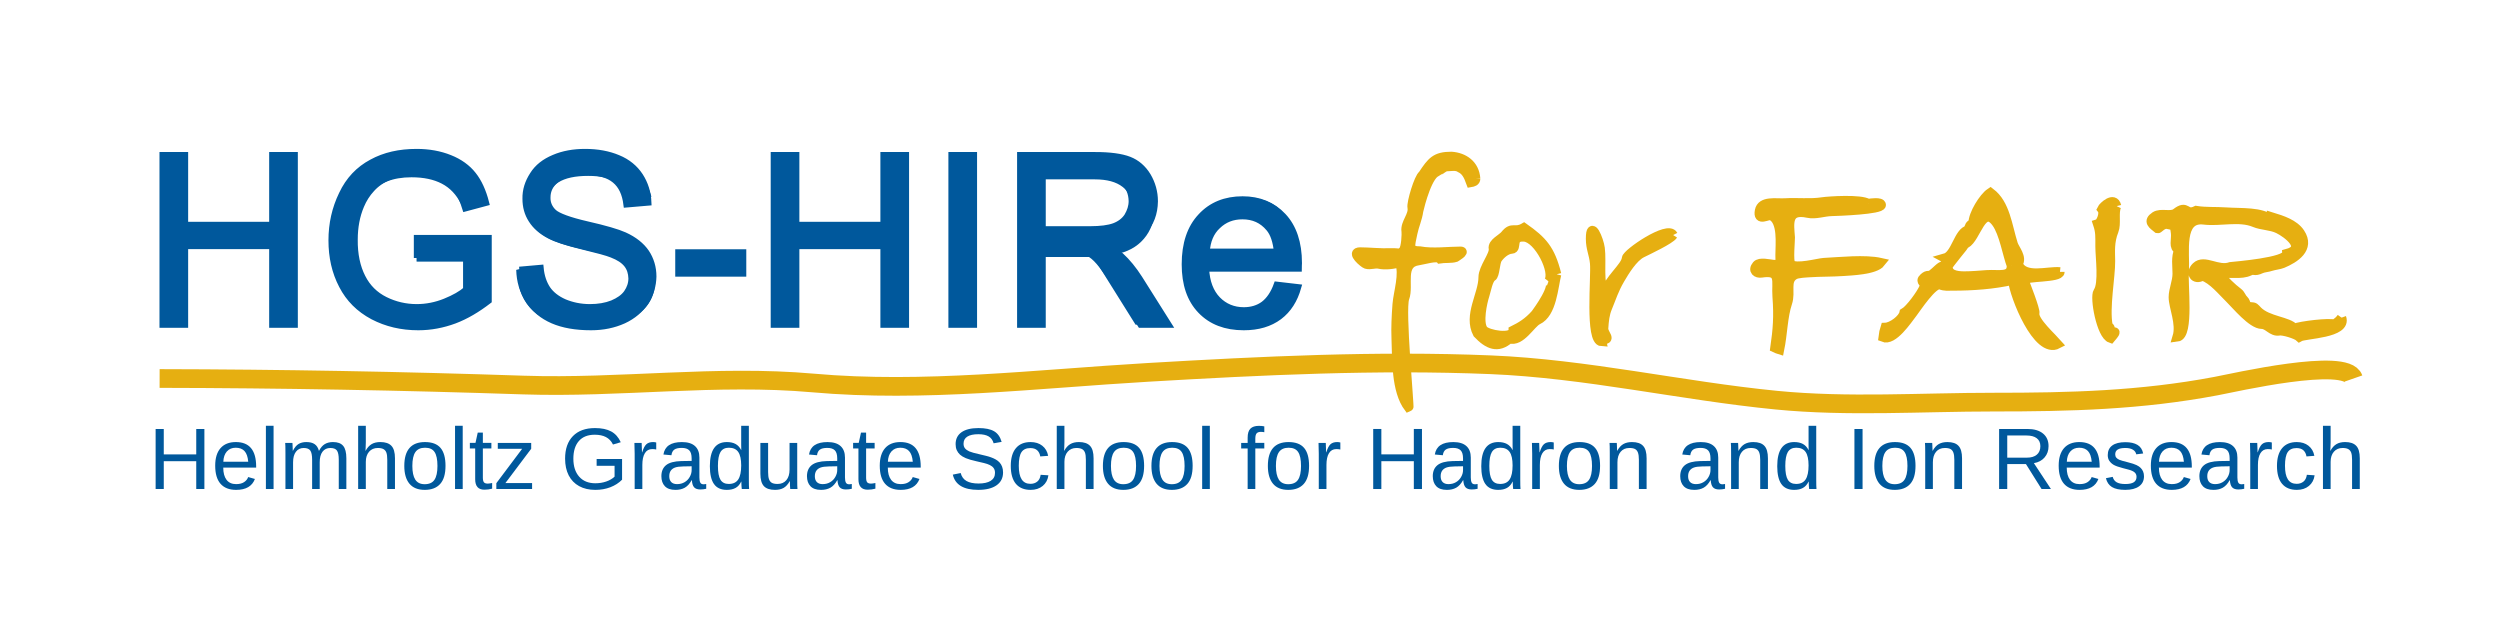 <?xml version="1.0" encoding="UTF-8" standalone="no"?>
<!-- Created with Inkscape (http://www.inkscape.org/) -->

<svg
   xmlns:dc="http://purl.org/dc/elements/1.1/"
   xmlns:cc="http://creativecommons.org/ns#"
   xmlns:rdf="http://www.w3.org/1999/02/22-rdf-syntax-ns#"
   xmlns:svg="http://www.w3.org/2000/svg"
   xmlns="http://www.w3.org/2000/svg"
   xmlns:sodipodi="http://sodipodi.sourceforge.net/DTD/sodipodi-0.dtd"
   xmlns:inkscape="http://www.inkscape.org/namespaces/inkscape"
   id="svg2"
   version="1.1"
   inkscape:version="0.92.3 (2405546, 2018-03-11)"
   width="501.25"
   height="125"
   xml:space="preserve"
   sodipodi:docname="hgs_hire_inverted_new.svg"
   inkscape:export-filename="/home/lukas/Dropbox/work_presentations/_support/hgs_hire_inverted_new.png.png"
   inkscape:export-xdpi="96"
   inkscape:export-ydpi="96"><defs
     id="defs6" /><sodipodi:namedview
     pagecolor="#ffffff"
     bordercolor="#666666"
     borderopacity="1"
     objecttolerance="10"
     gridtolerance="10"
     guidetolerance="10"
     inkscape:pageopacity="0"
     inkscape:pageshadow="2"
     inkscape:window-width="1920"
     inkscape:window-height="1052"
     id="namedview4"
     showgrid="false"
     inkscape:zoom="2.1329585"
     inkscape:cx="182.58926"
     inkscape:cy="93.215451"
     inkscape:window-x="1920"
     inkscape:window-y="0"
     inkscape:window-maximized="1"
     inkscape:current-layer="g10" /><g
     id="g10"
     inkscape:groupmode="layer"
     inkscape:label="logo-hgs-hire"
     transform="matrix(1.25,0,0,-1.25,0,125)"><g
       id="g12"
       transform="scale(0.1,0.1)"><g
         id="g16"
         transform="scale(10,10)"
         style="fill:#00589c;fill-opacity:1"><g
   aria-label="HGS-HIRe"
   transform="matrix(1,0,0,-1,22.982,47.925)"
   style="fill:#00589c;fill-opacity:1"
   id="text18"><path
     d="M 20.8,0 V -12.116 H 6.661 V 0 H 3.117 v -26.144 h 3.544 v 11.059 H 20.8 V -26.144 H 24.344 V 0 Z"
     style="font-variant:normal;font-weight:normal;font-size:38px;font-family:Arial;-inkscape-font-specification:Arial;writing-mode:lr-tb;fill:#00589c;fill-opacity:1;fill-rule:nonzero;stroke:none"
     id="path2725" /><path
     d="m 30.107,-13.192 q 0,-6.364 3.414,-9.853 3.414,-3.488 9.593,-3.488 4.342,0 7.051,1.466 2.709,1.466 4.175,4.694 l -3.377,1.002 q -1.113,-2.227 -3.08,-3.247 -1.948,-1.021 -4.861,-1.021 -4.527,0 -6.921,2.746 -2.394,2.728 -2.394,7.7 0,4.954 2.542,7.83 2.542,2.857 7.032,2.857 2.561,0 4.769,-0.779 2.227,-0.779 3.6,-2.115 v -4.713 h -7.812 v -2.969 h 11.077 v 9.018 q -2.078,2.115 -5.103,3.284 -3.006,1.15 -6.531,1.15 -4.101,0 -7.069,-1.633 -2.969,-1.633 -4.546,-4.694 -1.559,-3.08 -1.559,-7.236 z"
     style="font-variant:normal;font-weight:normal;font-size:38px;font-family:Arial;-inkscape-font-specification:Arial;writing-mode:lr-tb;fill:#00589c;fill-opacity:1;fill-rule:nonzero;stroke:none"
     id="path2727" /><path
     d="m 82.122,-7.218 q 0,3.618 -2.839,5.604 -2.82,1.985 -7.96,1.985 -9.556,0 -11.077,-6.643 l 3.433,-0.687 q 0.594,2.356 2.523,3.47 1.93,1.095 5.251,1.095 3.433,0 5.288,-1.169 1.874,-1.188 1.874,-3.47 0,-1.28 -0.594,-2.078 -0.575,-0.798 -1.633,-1.317 -1.058,-0.52 -2.523,-0.872 -1.466,-0.353 -3.247,-0.761 -3.099,-0.687 -4.713,-1.373 -1.596,-0.687 -2.523,-1.521 -0.928,-0.854 -1.429,-1.985 -0.482,-1.132 -0.482,-2.598 0,-3.358 2.561,-5.177 2.579,-1.818 7.366,-1.818 4.453,0 6.81,1.373 2.356,1.354 3.303,4.639 l -3.488,0.612 q -0.575,-2.078 -2.189,-3.006 -1.614,-0.946 -4.472,-0.946 -3.136,0 -4.787,1.039 -1.651,1.039 -1.651,3.099 0,1.206 0.631,2.004 0.649,0.779 1.855,1.336 1.206,0.538 4.806,1.336 1.206,0.278 2.394,0.575 1.206,0.278 2.301,0.687 1.095,0.39 2.041,0.928 0.965,0.538 1.67,1.317 0.705,0.779 1.095,1.837 0.408,1.058 0.408,2.486 z"
     style="font-variant:normal;font-weight:normal;font-size:38px;font-family:Arial;-inkscape-font-specification:Arial;writing-mode:lr-tb;fill:#00589c;fill-opacity:1;fill-rule:nonzero;stroke:none"
     id="path2729" /><path
     d="m 86.314,-8.609 v -2.969 h 9.277 v 2.969 z"
     style="font-variant:normal;font-weight:normal;font-size:38px;font-family:Arial;-inkscape-font-specification:Arial;writing-mode:lr-tb;fill:#00589c;fill-opacity:1;fill-rule:nonzero;stroke:none"
     id="path2731" /><path
     d="M 118.84,0 V -12.116 H 104.701 V 0 h -3.544 v -26.144 h 3.544 v 11.059 h 14.139 v -11.059 h 3.544 V 0 Z"
     style="font-variant:normal;font-weight:normal;font-size:38px;font-family:Arial;-inkscape-font-specification:Arial;writing-mode:lr-tb;fill:#00589c;fill-opacity:1;fill-rule:nonzero;stroke:none"
     id="path2733" /><path
     d="m 129.743,0 v -26.144 h 3.544 V 0 Z"
     style="font-variant:normal;font-weight:normal;font-size:38px;font-family:Arial;-inkscape-font-specification:Arial;writing-mode:lr-tb;fill:#00589c;fill-opacity:1;fill-rule:nonzero;stroke:none"
     id="path2735" /><path
     d="m 159.158,0 -6.791,-10.854 H 144.221 V 0 h -3.544 v -26.144 h 12.302 q 4.416,0 6.81,1.985 2.412,1.967 2.412,5.492 0,2.913 -1.707,4.898 -1.688,1.985 -4.676,2.505 L 163.24,0 Z m -0.52,-18.629 q 0,-2.282 -1.559,-3.47 -1.54,-1.206 -4.453,-1.206 h -8.405 v 9.648 h 8.554 q 2.802,0 4.323,-1.299 1.54,-1.317 1.54,-3.674 z"
     style="font-variant:normal;font-weight:normal;font-size:38px;font-family:Arial;-inkscape-font-specification:Arial;writing-mode:lr-tb;fill:#00589c;fill-opacity:1;fill-rule:nonzero;stroke:none"
     id="path2737" /><path
     d="m 170.877,-9.333 q 0,3.451 1.429,5.325 1.429,1.874 4.175,1.874 2.171,0 3.47,-0.872 1.317,-0.872 1.781,-2.208 l 2.932,0.835 q -1.8,4.75 -8.183,4.75 -4.453,0 -6.791,-2.653 -2.319,-2.653 -2.319,-7.886 0,-4.973 2.319,-7.626 2.338,-2.653 6.661,-2.653 8.851,0 8.851,10.669 v 0.445 z m 10.873,-2.561 q -0.278,-3.173 -1.614,-4.62 -1.336,-1.466 -3.841,-1.466 -2.431,0 -3.859,1.633 -1.41,1.614 -1.521,4.453 z"
     style="font-variant:normal;font-weight:normal;font-size:38px;font-family:Arial;-inkscape-font-specification:Arial;writing-mode:lr-tb;fill:#00589c;fill-opacity:1;fill-rule:nonzero;stroke:none"
     id="path2739" /></g>
</g><path
         d="m 260.805,479.246 0,271.906 35.984,0 0,-111.968 139.953,0 0,111.968 35.985,0 0,-271.906 -35.985,0 0,127.953 -139.953,0 0,-127.953 -35.984,0 z m 407.976,106.953 0,32 114.969,0 0,-100.609 c -18.023,-13.824 -35.992,-24.61 -54.812,-31.703 -18.856,-6.973 -38.149,-10.641 -57.969,-10.641 -26.793,0 -51.055,5.711 -72.906,17.141 -21.93,11.711 -38.356,27.945 -49.5,49.562 -11.387,21.723 -16.719,45.774 -16.719,72.453 0,26.719 5.535,51.11 16.609,74.016 10.879,23.191 27.02,39.93 47.813,51.047 20.66,11.383 44.757,16.687 71.875,16.687 19.597,0.032 37.5,-3.214 53.406,-9.64 15.672,-6.184 28.375,-15.383 37.406,-26.86 9.004,-11.273 15.914,-26.437 20.625,-44.906 l -33.109,-8.891 c -4.274,13.899 -9.125,24.571 -15.188,32.407 -6.199,8.172 -14.699,14.117 -25.937,18.828 -11.399,4.758 -23.703,7.062 -37.422,7.062 -16.445,0.032 -30.617,-2.492 -42.594,-7.468 -12.14,-4.793 -21.648,-11.539 -29,-19.672 -7.508,-8.047 -13.058,-17.043 -17.14,-26.75 -7.024,-16.422 -10.36,-34.907 -10.36,-54.469 -0.328,-23.977 4.164,-44.313 12.5,-60.563 8.172,-16.234 20.461,-28.304 36.391,-36.187 15.644,-7.809 32.851,-11.813 50.75,-11.813 15.363,0.004 30.765,3.004 45.578,9.016 14.754,6.008 26.055,12.422 33.703,19.234 l 0,50.719 -78.969,0 z m 164.239,-18.984 33.984,3 c 1.254,-13.656 5.269,-24.883 11.062,-33.641 5.786,-8.527 14.805,-15.828 27.016,-21.234 12.188,-5.106 25.941,-8.11 41.203,-8.11 13.461,0.004 25.516,2.047 35.891,6.141 10.332,4.395 18.114,9.727 23.174,16.875 4.95,7.145 7.59,14.895 7.59,23.25 -0.31,8.738 -2.46,15.899 -7.37,22.234 -5.11,6.504 -12.996,11.657 -24.222,15.969 -7.309,3.024 -23.118,7.258 -47.75,13.25 -24.821,6.086 -41.953,11.645 -51.985,16.969 -13.187,6.91 -22.672,15.242 -29.047,25.328 -6.558,10.094 -9.562,21.391 -9.562,33.891 -0.328,13.773 3.875,26.578 11.625,38.515 7.555,12.145 19.082,21.016 33.969,27.203 14.691,6.329 31.429,9.297 49.64,9.297 19.977,0.032 37.739,-3.242 53.063,-9.718 15.229,-6.2 27.099,-15.993 35.339,-28.563 8.04,-12.437 12.68,-26.797 13.3,-42.703 l -34.98,-3 c -2.15,17.172 -8.03,30.094 -18.581,38.844 -10.672,8.836 -26.133,13.14 -46.734,13.14 -21.668,0.032 -37.102,-3.984 -46.922,-11.953 -10.047,-7.945 -14.719,-17.558 -14.719,-28.797 -0.328,-9.468 3.469,-17.777 10.406,-24.078 6.703,-5.996 24.672,-12.761 53.516,-19.375 28.539,-6.508 48.711,-12.371 59.614,-17.297 15.66,-7.074 27.52,-16.492 35.07,-27.656 7.35,-11.074 11.33,-24.012 11.33,-38.562 -0.31,-14.149 -4.12,-28.008 -12.34,-40.766 -8.42,-12.57 -20.05,-22.688 -35.46,-29.781 -15.445,-6.973 -32.745,-10.641 -52.027,-10.641 -24.461,0 -44.902,3.586 -61.422,10.75 -16.734,7.258 -29.464,17.961 -38.859,32.359 -9.656,14.704 -14.324,30.692 -14.812,48.86 z m 255.06,-6 0,33.984 103.96,0 0,-33.984 -103.96,0 z m 153.12,-81.969 0,271.906 35.99,0 0,-111.968 139.95,0 0,111.968 35.99,0 0,-271.906 -35.99,0 0,127.953 -139.95,0 0,-127.953 -35.99,0 z m 285.02,0 0,271.906 35.99,0 0,-271.906 -35.99,0 z m 110.19,0 0,271.906 119.87,0 c 23.77,0.032 42.33,-2.445 54.85,-7.328 12.27,-4.734 22.5,-13.484 29.98,-25.828 7.25,-12.25 11.22,-25.976 11.22,-40.922 -0.31,-19.195 -6.2,-35.48 -18.58,-48.687 -12.5,-12.922 -31.52,-21.606 -57.41,-25.188 9.18,-4.558 16.7,-9.078 21.63,-13.515 10.3,-9.438 20.36,-21.727 29.66,-36.297 l 46.73,-74.141 -44.84,0 -35.69,56.688 c -10.56,16.445 -19.02,28.847 -25.77,37.515 -6.96,8.942 -12.79,14.742 -18.12,18.203 -5.51,3.664 -10.76,5.883 -16.28,7.25 -4.14,0.977 -10.68,1.297 -19.88,1.297 l -41.39,0 0,-120.953 -35.98,0 z m 35.98,152.938 76.74,0 c 16.07,0.019 29.04,1.679 38.2,5.046 8.85,3.368 16.11,8.743 20.87,16.141 4.5,7.695 7.14,15.445 7.14,24.125 -0.3,12.969 -4.61,23.172 -13.84,31.359 -9.26,8.329 -23.81,12.297 -43.73,12.297 l -85.38,0 0,-88.968 z M 2048,543.23 l 34.25,-4 c -5.74,-20.265 -15.62,-36.007 -30.45,-47.203 -14.94,-11.117 -33.76,-16.781 -56.81,-16.781 -29.22,0 -52.05,8.828 -69.05,26.484 -17.17,17.836 -25.5,42.442 -25.5,74.329 0,33.039 8.6,58.57 25.78,76.781 16.93,18.351 39.49,27.328 66.91,27.328 26.3,0.023 48.2,-8.922 65.01,-26.766 16.58,-17.562 25.22,-42.953 25.22,-75.328 -0.31,-1.914 -0.06,-4.922 -0.18,-8.859 l -148.75,0 c 0.93,-21.637 7.49,-38.227 18.7,-49.735 10.99,-11.246 25.2,-17.25 41.95,-17.25 12.27,0.004 23.13,3.258 31.94,9.782 8.63,6.597 15.82,16.926 20.98,31.218 z m -112.57,52.969 112.95,0 c -1.84,16.711 -5.84,29.211 -12.94,37.547 -10.93,13.125 -25.09,19.438 -42.48,19.438 -15.92,0.019 -29,-5.168 -39.72,-15.5 -11,-10.149 -16.67,-24.164 -17.81,-41.485 z"
         style="fill:#00589c;stroke:#00589c;stroke-opacity:1;stroke-width:10;stroke-linecap:butt;stroke-linejoin:miter;stroke-miterlimit:4;stroke-dasharray:none;fill-opacity:1"
         id="path22" /><g
         id="g24"
         transform="scale(10,10)"><g
   aria-label="Helmholtz Graduate School for Hadron and Ion Research"
   transform="matrix(1,0,0,-1,23.815,21.561)"
   style="fill:#00589c;fill-opacity:1"
   id="text26"><path
     d="M 7.663,0 V -4.464 H 2.454 V 0 H 1.148 v -9.632 h 1.306 v 4.074 H 7.663 V -9.632 H 8.969 V 0 Z"
     style="font-variant:normal;font-weight:normal;font-size:14px;font-family:Arial;-inkscape-font-specification:Arial;writing-mode:lr-tb;fill:#00589c;fill-opacity:1;fill-rule:nonzero;stroke:none"
     id="path2742" /><path
     d="m 11.995,-3.438 q 0,1.271 0.526,1.962 0.526,0.69 1.538,0.69 0.8,0 1.278,-0.321 0.485,-0.321 0.656,-0.813 l 1.08,0.308 q -0.663,1.75 -3.015,1.75 -1.641,0 -2.502,-0.978 -0.854,-0.978 -0.854,-2.905 0,-1.832 0.854,-2.81 0.861,-0.978 2.454,-0.978 3.261,0 3.261,3.931 v 0.164 z m 4.006,-0.943 q -0.103,-1.169 -0.595,-1.702 -0.492,-0.54 -1.415,-0.54 -0.896,0 -1.422,0.602 -0.52,0.595 -0.561,1.641 z"
     style="font-variant:normal;font-weight:normal;font-size:14px;font-family:Arial;-inkscape-font-specification:Arial;writing-mode:lr-tb;fill:#00589c;fill-opacity:1;fill-rule:nonzero;stroke:none"
     id="path2744" /><path
     d="m 18.835,0 v -10.145 h 1.23 V 0 Z"
     style="font-variant:normal;font-weight:normal;font-size:14px;font-family:Arial;-inkscape-font-specification:Arial;writing-mode:lr-tb;fill:#00589c;fill-opacity:1;fill-rule:nonzero;stroke:none"
     id="path2746" /><path
     d="m 26.25,0 v -4.689 q 0,-1.073 -0.294,-1.483 -0.294,-0.41 -1.06,-0.41 -0.786,0 -1.244,0.602 -0.458,0.602 -0.458,1.695 V 0 h -1.224 v -5.817 q 0,-1.292 -0.041,-1.579 h 1.162 q 0.007,0.034 0.014,0.185 0.007,0.15 0.014,0.349 0.014,0.191 0.027,0.731 h 0.021 q 0.396,-0.786 0.909,-1.094 0.513,-0.308 1.251,-0.308 0.841,0 1.326,0.335 0.492,0.335 0.684,1.066 h 0.021 q 0.383,-0.745 0.923,-1.073 0.547,-0.328 1.319,-0.328 1.121,0 1.627,0.608 0.513,0.608 0.513,1.996 V 0 h -1.217 v -4.689 q 0,-1.073 -0.294,-1.483 -0.294,-0.41 -1.06,-0.41 -0.807,0 -1.258,0.602 -0.444,0.595 -0.444,1.695 V 0 Z"
     style="font-variant:normal;font-weight:normal;font-size:14px;font-family:Arial;-inkscape-font-specification:Arial;writing-mode:lr-tb;fill:#00589c;fill-opacity:1;fill-rule:nonzero;stroke:none"
     id="path2748" /><path
     d="m 34.829,-6.132 q 0.396,-0.725 0.95,-1.06 0.561,-0.342 1.415,-0.342 1.203,0 1.771,0.602 0.574,0.595 0.574,2.003 V 0 h -1.237 v -4.689 q 0,-0.779 -0.144,-1.155 -0.144,-0.383 -0.472,-0.561 -0.328,-0.178 -0.909,-0.178 -0.868,0 -1.395,0.602 -0.52,0.602 -0.52,1.62 V 0 h -1.23 v -10.145 h 1.23 v 2.639 q 0,0.417 -0.027,0.861 -0.021,0.444 -0.027,0.513 z"
     style="font-variant:normal;font-weight:normal;font-size:14px;font-family:Arial;-inkscape-font-specification:Arial;writing-mode:lr-tb;fill:#00589c;fill-opacity:1;fill-rule:nonzero;stroke:none"
     id="path2750" /><path
     d="m 47.644,-3.705 q 0,1.941 -0.854,2.892 -0.854,0.95 -2.481,0.95 -1.62,0 -2.447,-0.984 -0.827,-0.991 -0.827,-2.857 0,-3.828 3.315,-3.828 1.695,0 2.495,0.937 0.8,0.93 0.8,2.892 z m -1.292,0 q 0,-1.531 -0.458,-2.222 -0.451,-0.697 -1.524,-0.697 -1.08,0 -1.565,0.711 -0.479,0.704 -0.479,2.208 0,1.463 0.472,2.201 0.479,0.731 1.497,0.731 1.107,0 1.579,-0.711 0.479,-0.711 0.479,-2.222 z"
     style="font-variant:normal;font-weight:normal;font-size:14px;font-family:Arial;-inkscape-font-specification:Arial;writing-mode:lr-tb;fill:#00589c;fill-opacity:1;fill-rule:nonzero;stroke:none"
     id="path2752" /><path
     d="m 49.173,0 v -10.145 h 1.23 V 0 Z"
     style="font-variant:normal;font-weight:normal;font-size:14px;font-family:Arial;-inkscape-font-specification:Arial;writing-mode:lr-tb;fill:#00589c;fill-opacity:1;fill-rule:nonzero;stroke:none"
     id="path2754" /><path
     d="M 55.125,-0.055 Q 54.517,0.109 53.881,0.109 q -1.477,0 -1.477,-1.675 v -4.936 h -0.854 v -0.896 h 0.902 l 0.362,-1.654 h 0.82 v 1.654 h 1.367 v 0.896 h -1.367 v 4.669 q 0,0.533 0.171,0.752 0.178,0.212 0.608,0.212 0.246,0 0.711,-0.096 z"
     style="font-variant:normal;font-weight:normal;font-size:14px;font-family:Arial;-inkscape-font-specification:Arial;writing-mode:lr-tb;fill:#00589c;fill-opacity:1;fill-rule:nonzero;stroke:none"
     id="path2756" /><path
     d="m 55.797,0 v -0.937 l 4.136,-5.51 h -3.903 v -0.95 h 5.359 v 0.937 l -4.143,5.51 h 4.286 V 0 Z"
     style="font-variant:normal;font-weight:normal;font-size:14px;font-family:Arial;-inkscape-font-specification:Arial;writing-mode:lr-tb;fill:#00589c;fill-opacity:1;fill-rule:nonzero;stroke:none"
     id="path2758" /><path
     d="m 66.826,-4.86 q 0,-2.345 1.258,-3.63 1.258,-1.285 3.534,-1.285 1.6,0 2.598,0.54 0.998,0.54 1.538,1.729 l -1.244,0.369 q -0.41,-0.82 -1.135,-1.196 -0.718,-0.376 -1.791,-0.376 -1.668,0 -2.55,1.012 -0.882,1.005 -0.882,2.837 0,1.825 0.937,2.885 0.937,1.053 2.591,1.053 0.943,0 1.757,-0.287 0.82,-0.287 1.326,-0.779 v -1.736 h -2.878 v -1.094 h 4.081 v 3.322 q -0.766,0.779 -1.88,1.21 -1.107,0.424 -2.406,0.424 -1.511,0 -2.604,-0.602 -1.094,-0.602 -1.675,-1.729 -0.574,-1.135 -0.574,-2.666 z"
     style="font-variant:normal;font-weight:normal;font-size:14px;font-family:Arial;-inkscape-font-specification:Arial;writing-mode:lr-tb;fill:#00589c;fill-opacity:1;fill-rule:nonzero;stroke:none"
     id="path2760" /><path
     d="m 77.985,0 v -5.674 q 0,-0.779 -0.041,-1.723 h 1.162 q 0.055,1.258 0.055,1.511 h 0.027 q 0.294,-0.95 0.677,-1.299 0.383,-0.349 1.08,-0.349 0.246,0 0.499,0.068 v 1.128 q -0.246,-0.068 -0.656,-0.068 -0.766,0 -1.169,0.663 -0.403,0.656 -0.403,1.887 V 0 Z"
     style="font-variant:normal;font-weight:normal;font-size:14px;font-family:Arial;-inkscape-font-specification:Arial;writing-mode:lr-tb;fill:#00589c;fill-opacity:1;fill-rule:nonzero;stroke:none"
     id="path2762" /><path
     d="m 84.506,0.137 q -1.114,0 -1.675,-0.588 -0.561,-0.588 -0.561,-1.613 0,-1.148 0.752,-1.764 0.759,-0.615 2.44,-0.656 l 1.661,-0.027 v -0.403 q 0,-0.902 -0.383,-1.292 -0.383,-0.39 -1.203,-0.39 -0.827,0 -1.203,0.28 -0.376,0.28 -0.451,0.896 l -1.285,-0.116 q 0.314,-1.996 2.967,-1.996 1.395,0 2.099,0.643 0.704,0.636 0.704,1.846 v 3.186 q 0,0.547 0.144,0.827 0.144,0.273 0.547,0.273 0.178,0 0.403,-0.048 v 0.766 q -0.465,0.109 -0.95,0.109 -0.684,0 -0.998,-0.355 -0.308,-0.362 -0.349,-1.128 h -0.041 q -0.472,0.848 -1.101,1.203 -0.622,0.349 -1.518,0.349 z m 0.28,-0.923 q 0.677,0 1.203,-0.308 0.526,-0.308 0.827,-0.841 0.308,-0.54 0.308,-1.107 v -0.608 l -1.347,0.027 q -0.868,0.014 -1.319,0.178 -0.444,0.164 -0.684,0.506 -0.239,0.342 -0.239,0.896 0,0.602 0.321,0.93 0.328,0.328 0.93,0.328 z"
     style="font-variant:normal;font-weight:normal;font-size:14px;font-family:Arial;-inkscape-font-specification:Arial;writing-mode:lr-tb;fill:#00589c;fill-opacity:1;fill-rule:nonzero;stroke:none"
     id="path2764" /><path
     d="m 95.072,-1.189 q -0.342,0.711 -0.909,1.019 -0.561,0.308 -1.395,0.308 -1.401,0 -2.064,-0.943 Q 90.048,-1.75 90.048,-3.664 q 0,-3.869 2.721,-3.869 0.841,0 1.401,0.308 0.561,0.308 0.902,0.978 h 0.014 l -0.014,-0.827 v -3.069 h 1.23 v 8.62 q 0,1.155 0.041,1.524 h -1.176 q -0.021,-0.109 -0.048,-0.506 -0.021,-0.396 -0.021,-0.684 z m -3.732,-2.516 q 0,1.552 0.41,2.222 0.41,0.67 1.333,0.67 1.046,0 1.518,-0.725 0.472,-0.725 0.472,-2.249 0,-1.47 -0.472,-2.153 -0.472,-0.684 -1.504,-0.684 -0.93,0 -1.347,0.69 Q 91.34,-5.25 91.34,-3.705 Z"
     style="font-variant:normal;font-weight:normal;font-size:14px;font-family:Arial;-inkscape-font-specification:Arial;writing-mode:lr-tb;fill:#00589c;fill-opacity:1;fill-rule:nonzero;stroke:none"
     id="path2766" /><path
     d="m 99.39,-7.396 v 4.689 q 0,0.731 0.144,1.135 0.144,0.403 0.458,0.581 0.314,0.178 0.923,0.178 0.889,0 1.401,-0.608 0.513,-0.608 0.513,-1.688 v -4.286 h 1.23 v 5.817 q 0,1.292 0.041,1.579 h -1.162 q -0.007,-0.034 -0.014,-0.185 -0.007,-0.15 -0.021,-0.342 -0.007,-0.198 -0.021,-0.738 h -0.021 q -0.424,0.766 -0.984,1.087 -0.554,0.314 -1.381,0.314 -1.217,0 -1.784,-0.602 -0.561,-0.608 -0.561,-2.003 v -4.929 z"
     style="font-variant:normal;font-weight:normal;font-size:14px;font-family:Arial;-inkscape-font-specification:Arial;writing-mode:lr-tb;fill:#00589c;fill-opacity:1;fill-rule:nonzero;stroke:none"
     id="path2768" /><path
     d="m 107.858,0.137 q -1.114,0 -1.675,-0.588 -0.561,-0.588 -0.561,-1.613 0,-1.148 0.752,-1.764 0.759,-0.615 2.44,-0.656 l 1.661,-0.027 v -0.403 q 0,-0.902 -0.383,-1.292 -0.383,-0.39 -1.203,-0.39 -0.827,0 -1.203,0.28 -0.376,0.28 -0.451,0.896 l -1.285,-0.116 q 0.314,-1.996 2.967,-1.996 1.395,0 2.099,0.643 0.704,0.636 0.704,1.846 v 3.186 q 0,0.547 0.144,0.827 0.144,0.273 0.547,0.273 0.178,0 0.403,-0.048 v 0.766 q -0.465,0.109 -0.95,0.109 -0.684,0 -0.998,-0.355 -0.308,-0.362 -0.349,-1.128 h -0.041 q -0.472,0.848 -1.101,1.203 -0.622,0.349 -1.518,0.349 z m 0.28,-0.923 q 0.677,0 1.203,-0.308 0.526,-0.308 0.827,-0.841 0.308,-0.54 0.308,-1.107 v -0.608 l -1.347,0.027 q -0.868,0.014 -1.319,0.178 -0.444,0.164 -0.684,0.506 -0.239,0.342 -0.239,0.896 0,0.602 0.321,0.93 0.328,0.328 0.93,0.328 z"
     style="font-variant:normal;font-weight:normal;font-size:14px;font-family:Arial;-inkscape-font-specification:Arial;writing-mode:lr-tb;fill:#00589c;fill-opacity:1;fill-rule:nonzero;stroke:none"
     id="path2770" /><path
     d="m 116.599,-0.055 q -0.608,0.164 -1.244,0.164 -1.477,0 -1.477,-1.675 v -4.936 h -0.854 v -0.896 h 0.902 l 0.362,-1.654 h 0.82 v 1.654 h 1.367 v 0.896 h -1.367 v 4.669 q 0,0.533 0.171,0.752 0.178,0.212 0.608,0.212 0.246,0 0.711,-0.096 z"
     style="font-variant:normal;font-weight:normal;font-size:14px;font-family:Arial;-inkscape-font-specification:Arial;writing-mode:lr-tb;fill:#00589c;fill-opacity:1;fill-rule:nonzero;stroke:none"
     id="path2772" /><path
     d="m 118.591,-3.438 q 0,1.271 0.526,1.962 0.526,0.69 1.538,0.69 0.8,0 1.278,-0.321 0.485,-0.321 0.656,-0.813 l 1.08,0.308 q -0.663,1.75 -3.015,1.75 -1.641,0 -2.502,-0.978 -0.854,-0.978 -0.854,-2.905 0,-1.832 0.854,-2.81 0.861,-0.978 2.454,-0.978 3.261,0 3.261,3.931 v 0.164 z m 4.006,-0.943 q -0.103,-1.169 -0.595,-1.702 -0.492,-0.54 -1.415,-0.54 -0.895,0 -1.422,0.602 -0.52,0.595 -0.561,1.641 z"
     style="font-variant:normal;font-weight:normal;font-size:14px;font-family:Arial;-inkscape-font-specification:Arial;writing-mode:lr-tb;fill:#00589c;fill-opacity:1;fill-rule:nonzero;stroke:none"
     id="path2774" /><path
     d="m 137.075,-2.659 q 0,1.333 -1.046,2.064 -1.039,0.731 -2.933,0.731 -3.521,0 -4.081,-2.447 l 1.265,-0.253 q 0.219,0.868 0.93,1.278 0.711,0.403 1.935,0.403 1.265,0 1.948,-0.431 0.69,-0.438 0.69,-1.278 0,-0.472 -0.219,-0.766 -0.212,-0.294 -0.602,-0.485 -0.39,-0.191 -0.93,-0.321 -0.54,-0.13 -1.196,-0.28 -1.142,-0.253 -1.736,-0.506 -0.588,-0.253 -0.93,-0.561 -0.342,-0.314 -0.526,-0.731 -0.178,-0.417 -0.178,-0.957 0,-1.237 0.943,-1.907 0.95,-0.67 2.714,-0.67 1.641,0 2.509,0.506 0.868,0.499 1.217,1.709 l -1.285,0.226 q -0.212,-0.766 -0.807,-1.107 -0.595,-0.349 -1.647,-0.349 -1.155,0 -1.764,0.383 -0.608,0.383 -0.608,1.142 0,0.444 0.232,0.738 0.239,0.287 0.684,0.492 0.444,0.198 1.771,0.492 0.444,0.103 0.882,0.212 0.444,0.103 0.848,0.253 0.403,0.144 0.752,0.342 0.355,0.198 0.615,0.485 0.26,0.287 0.403,0.677 0.15,0.39 0.15,0.916 z"
     style="font-variant:normal;font-weight:normal;font-size:14px;font-family:Arial;-inkscape-font-specification:Arial;writing-mode:lr-tb;fill:#00589c;fill-opacity:1;fill-rule:nonzero;stroke:none"
     id="path2776" /><path
     d="m 139.598,-3.732 q 0,1.477 0.465,2.188 0.465,0.711 1.401,0.711 0.656,0 1.094,-0.355 0.444,-0.355 0.547,-1.094 l 1.244,0.082 q -0.144,1.066 -0.909,1.702 -0.766,0.636 -1.941,0.636 -1.552,0 -2.372,-0.978 -0.813,-0.984 -0.813,-2.864 0,-1.866 0.82,-2.844 0.82,-0.984 2.352,-0.984 1.135,0 1.88,0.588 0.752,0.588 0.943,1.62 l -1.265,0.096 q -0.096,-0.615 -0.485,-0.978 -0.39,-0.362 -1.107,-0.362 -0.978,0 -1.415,0.649 -0.438,0.649 -0.438,2.188 z"
     style="font-variant:normal;font-weight:normal;font-size:14px;font-family:Arial;-inkscape-font-specification:Arial;writing-mode:lr-tb;fill:#00589c;fill-opacity:1;fill-rule:nonzero;stroke:none"
     id="path2778" /><path
     d="m 146.885,-6.132 q 0.396,-0.725 0.95,-1.06 0.561,-0.342 1.415,-0.342 1.203,0 1.771,0.602 0.574,0.595 0.574,2.003 V 0 h -1.237 v -4.689 q 0,-0.779 -0.144,-1.155 -0.144,-0.383 -0.472,-0.561 -0.328,-0.178 -0.909,-0.178 -0.868,0 -1.395,0.602 -0.52,0.602 -0.52,1.62 V 0 h -1.23 v -10.145 h 1.23 v 2.639 q 0,0.417 -0.027,0.861 -0.021,0.444 -0.027,0.513 z"
     style="font-variant:normal;font-weight:normal;font-size:14px;font-family:Arial;-inkscape-font-specification:Arial;writing-mode:lr-tb;fill:#00589c;fill-opacity:1;fill-rule:nonzero;stroke:none"
     id="path2780" /><path
     d="m 159.7,-3.705 q 0,1.941 -0.854,2.892 -0.854,0.95 -2.481,0.95 -1.62,0 -2.447,-0.984 -0.827,-0.991 -0.827,-2.857 0,-3.828 3.315,-3.828 1.695,0 2.495,0.937 0.8,0.93 0.8,2.892 z m -1.292,0 q 0,-1.531 -0.458,-2.222 -0.451,-0.697 -1.524,-0.697 -1.08,0 -1.565,0.711 -0.479,0.704 -0.479,2.208 0,1.463 0.472,2.201 0.479,0.731 1.497,0.731 1.107,0 1.579,-0.711 0.479,-0.711 0.479,-2.222 z"
     style="font-variant:normal;font-weight:normal;font-size:14px;font-family:Arial;-inkscape-font-specification:Arial;writing-mode:lr-tb;fill:#00589c;fill-opacity:1;fill-rule:nonzero;stroke:none"
     id="path2782" /><path
     d="m 167.484,-3.705 q 0,1.941 -0.854,2.892 -0.855,0.95 -2.481,0.95 -1.62,0 -2.447,-0.984 -0.827,-0.991 -0.827,-2.857 0,-3.828 3.315,-3.828 1.695,0 2.495,0.937 0.8,0.93 0.8,2.892 z m -1.292,0 q 0,-1.531 -0.458,-2.222 -0.451,-0.697 -1.524,-0.697 -1.08,0 -1.565,0.711 -0.479,0.704 -0.479,2.208 0,1.463 0.472,2.201 0.479,0.731 1.497,0.731 1.107,0 1.579,-0.711 0.479,-0.711 0.479,-2.222 z"
     style="font-variant:normal;font-weight:normal;font-size:14px;font-family:Arial;-inkscape-font-specification:Arial;writing-mode:lr-tb;fill:#00589c;fill-opacity:1;fill-rule:nonzero;stroke:none"
     id="path2784" /><path
     d="m 169.013,0 v -10.145 h 1.23 V 0 Z"
     style="font-variant:normal;font-weight:normal;font-size:14px;font-family:Arial;-inkscape-font-specification:Arial;writing-mode:lr-tb;fill:#00589c;fill-opacity:1;fill-rule:nonzero;stroke:none"
     id="path2786" /><path
     d="M 177.538,-6.501 V 0 h -1.23 v -6.501 h -1.039 v -0.896 h 1.039 v -0.834 q 0,-1.012 0.444,-1.456 0.444,-0.444 1.36,-0.444 0.513,0 0.868,0.082 v 0.937 q -0.308,-0.055 -0.547,-0.055 -0.472,0 -0.684,0.239 -0.212,0.239 -0.212,0.868 v 0.663 h 1.442 v 0.896 z"
     style="font-variant:normal;font-weight:normal;font-size:14px;font-family:Arial;-inkscape-font-specification:Arial;writing-mode:lr-tb;fill:#00589c;fill-opacity:1;fill-rule:nonzero;stroke:none"
     id="path2788" /><path
     d="m 186.16,-3.705 q 0,1.941 -0.854,2.892 -0.855,0.95 -2.481,0.95 -1.62,0 -2.447,-0.984 -0.827,-0.991 -0.827,-2.857 0,-3.828 3.315,-3.828 1.695,0 2.495,0.937 0.8,0.93 0.8,2.892 z m -1.292,0 q 0,-1.531 -0.458,-2.222 -0.451,-0.697 -1.524,-0.697 -1.08,0 -1.565,0.711 -0.479,0.704 -0.479,2.208 0,1.463 0.472,2.201 0.479,0.731 1.497,0.731 1.107,0 1.579,-0.711 0.479,-0.711 0.479,-2.222 z"
     style="font-variant:normal;font-weight:normal;font-size:14px;font-family:Arial;-inkscape-font-specification:Arial;writing-mode:lr-tb;fill:#00589c;fill-opacity:1;fill-rule:nonzero;stroke:none"
     id="path2790" /><path
     d="m 187.717,0 v -5.674 q 0,-0.779 -0.041,-1.723 h 1.162 q 0.055,1.258 0.055,1.511 h 0.027 q 0.294,-0.95 0.677,-1.299 0.383,-0.349 1.08,-0.349 0.246,0 0.499,0.068 v 1.128 q -0.246,-0.068 -0.656,-0.068 -0.766,0 -1.169,0.663 -0.403,0.656 -0.403,1.887 V 0 Z"
     style="font-variant:normal;font-weight:normal;font-size:14px;font-family:Arial;-inkscape-font-specification:Arial;writing-mode:lr-tb;fill:#00589c;fill-opacity:1;fill-rule:nonzero;stroke:none"
     id="path2792" /><path
     d="M 202.963,0 V -4.464 H 197.754 V 0 h -1.306 v -9.632 h 1.306 v 4.074 h 5.209 v -4.074 h 1.306 V 0 Z"
     style="font-variant:normal;font-weight:normal;font-size:14px;font-family:Arial;-inkscape-font-specification:Arial;writing-mode:lr-tb;fill:#00589c;fill-opacity:1;fill-rule:nonzero;stroke:none"
     id="path2794" /><path
     d="m 208.238,0.137 q -1.114,0 -1.675,-0.588 -0.561,-0.588 -0.561,-1.613 0,-1.148 0.752,-1.764 0.759,-0.615 2.44,-0.656 l 1.661,-0.027 v -0.403 q 0,-0.902 -0.383,-1.292 -0.383,-0.39 -1.203,-0.39 -0.827,0 -1.203,0.28 -0.376,0.28 -0.451,0.896 l -1.285,-0.116 q 0.314,-1.996 2.967,-1.996 1.395,0 2.099,0.643 0.704,0.636 0.704,1.846 v 3.186 q 0,0.547 0.144,0.827 0.144,0.273 0.547,0.273 0.178,0 0.403,-0.048 v 0.766 q -0.465,0.109 -0.95,0.109 -0.684,0 -0.998,-0.355 -0.308,-0.362 -0.349,-1.128 h -0.041 q -0.472,0.848 -1.101,1.203 -0.622,0.349 -1.518,0.349 z m 0.28,-0.923 q 0.677,0 1.203,-0.308 0.526,-0.308 0.827,-0.841 0.308,-0.54 0.308,-1.107 v -0.608 l -1.347,0.027 q -0.868,0.014 -1.319,0.178 -0.444,0.164 -0.684,0.506 -0.239,0.342 -0.239,0.896 0,0.602 0.321,0.93 0.328,0.328 0.93,0.328 z"
     style="font-variant:normal;font-weight:normal;font-size:14px;font-family:Arial;-inkscape-font-specification:Arial;writing-mode:lr-tb;fill:#00589c;fill-opacity:1;fill-rule:nonzero;stroke:none"
     id="path2796" /><path
     d="m 218.804,-1.189 q -0.342,0.711 -0.909,1.019 -0.561,0.308 -1.395,0.308 -1.401,0 -2.064,-0.943 Q 213.78,-1.75 213.78,-3.664 q 0,-3.869 2.721,-3.869 0.841,0 1.401,0.308 0.561,0.308 0.902,0.978 h 0.014 l -0.014,-0.827 v -3.069 h 1.23 v 8.62 q 0,1.155 0.041,1.524 h -1.176 q -0.021,-0.109 -0.048,-0.506 -0.021,-0.396 -0.021,-0.684 z m -3.732,-2.516 q 0,1.552 0.41,2.222 0.41,0.67 1.333,0.67 1.046,0 1.518,-0.725 0.472,-0.725 0.472,-2.249 0,-1.47 -0.472,-2.153 -0.472,-0.684 -1.504,-0.684 -0.93,0 -1.347,0.69 -0.41,0.684 -0.41,2.229 z"
     style="font-variant:normal;font-weight:normal;font-size:14px;font-family:Arial;-inkscape-font-specification:Arial;writing-mode:lr-tb;fill:#00589c;fill-opacity:1;fill-rule:nonzero;stroke:none"
     id="path2798" /><path
     d="m 221.947,0 v -5.674 q 0,-0.779 -0.041,-1.723 h 1.162 q 0.055,1.258 0.055,1.511 h 0.027 q 0.294,-0.95 0.677,-1.299 0.383,-0.349 1.08,-0.349 0.246,0 0.499,0.068 v 1.128 q -0.246,-0.068 -0.656,-0.068 -0.766,0 -1.169,0.663 -0.403,0.656 -0.403,1.887 V 0 Z"
     style="font-variant:normal;font-weight:normal;font-size:14px;font-family:Arial;-inkscape-font-specification:Arial;writing-mode:lr-tb;fill:#00589c;fill-opacity:1;fill-rule:nonzero;stroke:none"
     id="path2800" /><path
     d="m 232.836,-3.705 q 0,1.941 -0.854,2.892 -0.854,0.95 -2.481,0.95 -1.62,0 -2.447,-0.984 -0.827,-0.991 -0.827,-2.857 0,-3.828 3.315,-3.828 1.695,0 2.495,0.937 0.8,0.93 0.8,2.892 z m -1.292,0 q 0,-1.531 -0.458,-2.222 -0.451,-0.697 -1.524,-0.697 -1.08,0 -1.565,0.711 -0.479,0.704 -0.479,2.208 0,1.463 0.472,2.201 0.479,0.731 1.497,0.731 1.107,0 1.579,-0.711 0.479,-0.711 0.479,-2.222 z"
     style="font-variant:normal;font-weight:normal;font-size:14px;font-family:Arial;-inkscape-font-specification:Arial;writing-mode:lr-tb;fill:#00589c;fill-opacity:1;fill-rule:nonzero;stroke:none"
     id="path2802" /><path
     d="m 239.062,0 v -4.689 q 0,-0.731 -0.144,-1.135 -0.144,-0.403 -0.458,-0.581 -0.314,-0.178 -0.923,-0.178 -0.889,0 -1.401,0.608 -0.513,0.608 -0.513,1.688 V 0 h -1.23 v -5.817 q 0,-1.292 -0.041,-1.579 h 1.162 q 0.007,0.034 0.014,0.185 0.007,0.15 0.014,0.349 0.014,0.191 0.027,0.731 h 0.021 q 0.424,-0.766 0.978,-1.08 0.561,-0.321 1.388,-0.321 1.217,0 1.777,0.608 0.567,0.602 0.567,1.996 V 0 Z"
     style="font-variant:normal;font-weight:normal;font-size:14px;font-family:Arial;-inkscape-font-specification:Arial;writing-mode:lr-tb;fill:#00589c;fill-opacity:1;fill-rule:nonzero;stroke:none"
     id="path2804" /><path
     d="m 247.928,0.137 q -1.114,0 -1.675,-0.588 -0.561,-0.588 -0.561,-1.613 0,-1.148 0.752,-1.764 0.759,-0.615 2.44,-0.656 l 1.661,-0.027 v -0.403 q 0,-0.902 -0.383,-1.292 -0.383,-0.39 -1.203,-0.39 -0.827,0 -1.203,0.28 -0.376,0.28 -0.451,0.896 l -1.285,-0.116 q 0.314,-1.996 2.967,-1.996 1.395,0 2.099,0.643 0.704,0.636 0.704,1.846 v 3.186 q 0,0.547 0.144,0.827 0.144,0.273 0.547,0.273 0.178,0 0.403,-0.048 v 0.766 q -0.465,0.109 -0.95,0.109 -0.684,0 -0.998,-0.355 -0.308,-0.362 -0.349,-1.128 h -0.041 q -0.472,0.848 -1.101,1.203 -0.622,0.349 -1.518,0.349 z m 0.28,-0.923 q 0.677,0 1.203,-0.308 0.526,-0.308 0.827,-0.841 0.308,-0.54 0.308,-1.107 v -0.608 l -1.347,0.027 q -0.868,0.014 -1.319,0.178 -0.444,0.164 -0.684,0.506 -0.239,0.342 -0.239,0.896 0,0.602 0.321,0.93 0.328,0.328 0.93,0.328 z"
     style="font-variant:normal;font-weight:normal;font-size:14px;font-family:Arial;-inkscape-font-specification:Arial;writing-mode:lr-tb;fill:#00589c;fill-opacity:1;fill-rule:nonzero;stroke:none"
     id="path2806" /><path
     d="m 258.522,0 v -4.689 q 0,-0.731 -0.144,-1.135 -0.144,-0.403 -0.458,-0.581 -0.314,-0.178 -0.923,-0.178 -0.889,0 -1.401,0.608 -0.513,0.608 -0.513,1.688 V 0 h -1.23 v -5.817 q 0,-1.292 -0.041,-1.579 h 1.162 q 0.007,0.034 0.014,0.185 0.007,0.15 0.014,0.349 0.014,0.191 0.027,0.731 h 0.021 q 0.424,-0.766 0.978,-1.08 0.561,-0.321 1.388,-0.321 1.217,0 1.777,0.608 0.567,0.602 0.567,1.996 V 0 Z"
     style="font-variant:normal;font-weight:normal;font-size:14px;font-family:Arial;-inkscape-font-specification:Arial;writing-mode:lr-tb;fill:#00589c;fill-opacity:1;fill-rule:nonzero;stroke:none"
     id="path2808" /><path
     d="m 266.278,-1.189 q -0.342,0.711 -0.909,1.019 -0.561,0.308 -1.395,0.308 -1.401,0 -2.064,-0.943 Q 261.254,-1.75 261.254,-3.664 q 0,-3.869 2.721,-3.869 0.841,0 1.401,0.308 0.561,0.308 0.902,0.978 h 0.014 l -0.014,-0.827 v -3.069 h 1.23 v 8.62 q 0,1.155 0.041,1.524 h -1.176 q -0.021,-0.109 -0.048,-0.506 -0.021,-0.396 -0.021,-0.684 z m -3.732,-2.516 q 0,1.552 0.41,2.222 0.41,0.67 1.333,0.67 1.046,0 1.518,-0.725 0.472,-0.725 0.472,-2.249 0,-1.47 -0.472,-2.153 -0.472,-0.684 -1.504,-0.684 -0.93,0 -1.347,0.69 -0.41,0.684 -0.41,2.229 z"
     style="font-variant:normal;font-weight:normal;font-size:14px;font-family:Arial;-inkscape-font-specification:Arial;writing-mode:lr-tb;fill:#00589c;fill-opacity:1;fill-rule:nonzero;stroke:none"
     id="path2810" /><path
     d="m 273.635,0 v -9.632 h 1.306 V 0 Z"
     style="font-variant:normal;font-weight:normal;font-size:14px;font-family:Arial;-inkscape-font-specification:Arial;writing-mode:lr-tb;fill:#00589c;fill-opacity:1;fill-rule:nonzero;stroke:none"
     id="path2812" /><path
     d="m 283.432,-3.705 q 0,1.941 -0.854,2.892 -0.854,0.95 -2.481,0.95 -1.62,0 -2.447,-0.984 -0.827,-0.991 -0.827,-2.857 0,-3.828 3.315,-3.828 1.695,0 2.495,0.937 0.8,0.93 0.8,2.892 z m -1.292,0 q 0,-1.531 -0.458,-2.222 -0.451,-0.697 -1.524,-0.697 -1.08,0 -1.565,0.711 -0.479,0.704 -0.479,2.208 0,1.463 0.472,2.201 0.479,0.731 1.497,0.731 1.107,0 1.579,-0.711 0.479,-0.711 0.479,-2.222 z"
     style="font-variant:normal;font-weight:normal;font-size:14px;font-family:Arial;-inkscape-font-specification:Arial;writing-mode:lr-tb;fill:#00589c;fill-opacity:1;fill-rule:nonzero;stroke:none"
     id="path2814" /><path
     d="m 289.658,0 v -4.689 q 0,-0.731 -0.144,-1.135 -0.144,-0.403 -0.458,-0.581 -0.314,-0.178 -0.923,-0.178 -0.889,0 -1.401,0.608 -0.513,0.608 -0.513,1.688 V 0 h -1.23 v -5.817 q 0,-1.292 -0.041,-1.579 h 1.162 q 0.007,0.034 0.014,0.185 0.007,0.15 0.014,0.349 0.014,0.191 0.027,0.731 h 0.021 q 0.424,-0.766 0.978,-1.08 0.561,-0.321 1.388,-0.321 1.217,0 1.777,0.608 0.567,0.602 0.567,1.996 V 0 Z"
     style="font-variant:normal;font-weight:normal;font-size:14px;font-family:Arial;-inkscape-font-specification:Arial;writing-mode:lr-tb;fill:#00589c;fill-opacity:1;fill-rule:nonzero;stroke:none"
     id="path2816" /><path
     d="m 303.651,0 -2.502,-3.999 H 298.148 V 0 h -1.306 v -9.632 h 4.532 q 1.627,0 2.509,0.731 0.889,0.725 0.889,2.023 0,1.073 -0.629,1.805 -0.622,0.731 -1.723,0.923 L 305.155,0 Z m -0.191,-6.863 q 0,-0.841 -0.574,-1.278 -0.567,-0.444 -1.641,-0.444 H 298.148 V -5.031 h 3.151 q 1.032,0 1.593,-0.479 0.567,-0.485 0.567,-1.354 z"
     style="font-variant:normal;font-weight:normal;font-size:14px;font-family:Arial;-inkscape-font-specification:Arial;writing-mode:lr-tb;fill:#00589c;fill-opacity:1;fill-rule:nonzero;stroke:none"
     id="path2818" /><path
     d="m 307.689,-3.438 q 0,1.271 0.526,1.962 0.526,0.69 1.538,0.69 0.8,0 1.278,-0.321 0.485,-0.321 0.656,-0.813 l 1.08,0.308 q -0.663,1.75 -3.015,1.75 -1.641,0 -2.502,-0.978 -0.854,-0.978 -0.854,-2.905 0,-1.832 0.854,-2.81 0.861,-0.978 2.454,-0.978 3.261,0 3.261,3.931 v 0.164 z m 4.006,-0.943 q -0.103,-1.169 -0.595,-1.702 -0.492,-0.54 -1.415,-0.54 -0.895,0 -1.422,0.602 -0.52,0.595 -0.561,1.641 z"
     style="font-variant:normal;font-weight:normal;font-size:14px;font-family:Arial;-inkscape-font-specification:Arial;writing-mode:lr-tb;fill:#00589c;fill-opacity:1;fill-rule:nonzero;stroke:none"
     id="path2820" /><path
     d="m 320.081,-2.044 q 0,1.046 -0.793,1.613 -0.786,0.567 -2.208,0.567 -1.381,0 -2.133,-0.451 -0.745,-0.458 -0.971,-1.422 l 1.087,-0.212 q 0.157,0.595 0.649,0.875 0.492,0.273 1.367,0.273 0.937,0 1.367,-0.287 0.438,-0.287 0.438,-0.861 0,-0.438 -0.301,-0.711 -0.301,-0.273 -0.971,-0.451 l -0.882,-0.232 q -1.06,-0.273 -1.511,-0.533 -0.444,-0.267 -0.697,-0.643 -0.253,-0.376 -0.253,-0.923 0,-1.012 0.718,-1.538 0.725,-0.533 2.105,-0.533 1.224,0 1.941,0.431 0.725,0.431 0.916,1.381 l -1.107,0.137 q -0.103,-0.492 -0.554,-0.752 -0.444,-0.267 -1.196,-0.267 -0.834,0 -1.23,0.253 -0.396,0.253 -0.396,0.766 0,0.314 0.164,0.52 0.164,0.205 0.485,0.349 0.321,0.144 1.354,0.396 0.978,0.246 1.408,0.458 0.431,0.205 0.677,0.458 0.253,0.253 0.39,0.588 0.137,0.328 0.137,0.752 z"
     style="font-variant:normal;font-weight:normal;font-size:14px;font-family:Arial;-inkscape-font-specification:Arial;writing-mode:lr-tb;fill:#00589c;fill-opacity:1;fill-rule:nonzero;stroke:none"
     id="path2822" /><path
     d="m 322.474,-3.438 q 0,1.271 0.526,1.962 0.526,0.69 1.538,0.69 0.8,0 1.278,-0.321 0.485,-0.321 0.656,-0.813 l 1.08,0.308 q -0.663,1.75 -3.015,1.75 -1.641,0 -2.502,-0.978 -0.854,-0.978 -0.854,-2.905 0,-1.832 0.854,-2.81 0.861,-0.978 2.454,-0.978 3.261,0 3.261,3.931 v 0.164 z m 4.006,-0.943 q -0.103,-1.169 -0.595,-1.702 -0.492,-0.54 -1.415,-0.54 -0.895,0 -1.422,0.602 -0.52,0.595 -0.561,1.641 z"
     style="font-variant:normal;font-weight:normal;font-size:14px;font-family:Arial;-inkscape-font-specification:Arial;writing-mode:lr-tb;fill:#00589c;fill-opacity:1;fill-rule:nonzero;stroke:none"
     id="path2824" /><path
     d="m 331.201,0.137 q -1.114,0 -1.675,-0.588 -0.561,-0.588 -0.561,-1.613 0,-1.148 0.752,-1.764 0.759,-0.615 2.44,-0.656 l 1.661,-0.027 v -0.403 q 0,-0.902 -0.383,-1.292 -0.383,-0.39 -1.203,-0.39 -0.827,0 -1.203,0.28 -0.376,0.28 -0.451,0.896 l -1.285,-0.116 q 0.314,-1.996 2.967,-1.996 1.395,0 2.099,0.643 0.704,0.636 0.704,1.846 v 3.186 q 0,0.547 0.144,0.827 0.144,0.273 0.547,0.273 0.178,0 0.403,-0.048 v 0.766 q -0.465,0.109 -0.95,0.109 -0.684,0 -0.998,-0.355 -0.308,-0.362 -0.349,-1.128 h -0.041 q -0.472,0.848 -1.101,1.203 -0.622,0.349 -1.518,0.349 z m 0.28,-0.923 q 0.677,0 1.203,-0.308 0.526,-0.308 0.827,-0.841 0.308,-0.54 0.308,-1.107 v -0.608 l -1.347,0.027 q -0.868,0.014 -1.319,0.178 -0.444,0.164 -0.684,0.506 -0.239,0.342 -0.239,0.896 0,0.602 0.321,0.93 0.328,0.328 0.93,0.328 z"
     style="font-variant:normal;font-weight:normal;font-size:14px;font-family:Arial;-inkscape-font-specification:Arial;writing-mode:lr-tb;fill:#00589c;fill-opacity:1;fill-rule:nonzero;stroke:none"
     id="path2826" /><path
     d="m 337.125,0 v -5.674 q 0,-0.779 -0.041,-1.723 h 1.162 q 0.055,1.258 0.055,1.511 h 0.027 q 0.294,-0.95 0.677,-1.299 0.383,-0.349 1.08,-0.349 0.246,0 0.499,0.068 v 1.128 q -0.246,-0.068 -0.656,-0.068 -0.766,0 -1.169,0.663 -0.403,0.656 -0.403,1.887 V 0 Z"
     style="font-variant:normal;font-weight:normal;font-size:14px;font-family:Arial;-inkscape-font-specification:Arial;writing-mode:lr-tb;fill:#00589c;fill-opacity:1;fill-rule:nonzero;stroke:none"
     id="path2828" /><path
     d="m 342.697,-3.732 q 0,1.477 0.465,2.188 0.465,0.711 1.401,0.711 0.656,0 1.094,-0.355 0.444,-0.355 0.547,-1.094 l 1.244,0.082 q -0.144,1.066 -0.909,1.702 -0.766,0.636 -1.941,0.636 -1.552,0 -2.372,-0.978 -0.813,-0.984 -0.813,-2.864 0,-1.866 0.82,-2.844 0.82,-0.984 2.352,-0.984 1.135,0 1.88,0.588 0.752,0.588 0.943,1.62 l -1.265,0.096 q -0.096,-0.615 -0.485,-0.978 -0.39,-0.362 -1.107,-0.362 -0.978,0 -1.415,0.649 -0.438,0.649 -0.438,2.188 z"
     style="font-variant:normal;font-weight:normal;font-size:14px;font-family:Arial;-inkscape-font-specification:Arial;writing-mode:lr-tb;fill:#00589c;fill-opacity:1;fill-rule:nonzero;stroke:none"
     id="path2830" /><path
     d="m 349.984,-6.132 q 0.396,-0.725 0.95,-1.06 0.561,-0.342 1.415,-0.342 1.203,0 1.771,0.602 0.574,0.595 0.574,2.003 V 0 h -1.237 v -4.689 q 0,-0.779 -0.144,-1.155 -0.144,-0.383 -0.472,-0.561 -0.328,-0.178 -0.909,-0.178 -0.868,0 -1.395,0.602 -0.52,0.602 -0.52,1.62 V 0 h -1.23 v -10.145 h 1.23 v 2.639 q 0,0.417 -0.027,0.861 -0.021,0.444 -0.027,0.513 z"
     style="font-variant:normal;font-weight:normal;font-size:14px;font-family:Arial;-inkscape-font-specification:Arial;writing-mode:lr-tb;fill:#00589c;fill-opacity:1;fill-rule:nonzero;stroke:none"
     id="path2832" /></g>
</g><path
         d="m 2366.95,713.301 c 0,-4.301 -4.3,-5.406 -7.8,-6.004 -4.65,12.906 -8.75,19.344 -16.82,23.219 -6.69,4.629 -15.5,2.199 -22.42,2.199 -5.03,-0.801 -12.81,-8.203 -13.22,-8.203 -15.65,0 -29.19,-53.797 -31.23,-62.864 -1.71,-12.683 -6.9,-23.234 -9.41,-35.632 -3.99,-19.727 -8.21,-28.633 11.21,-28.633 20.23,-3.852 47.09,-0.403 65.47,-0.403 8.68,0 -8.04,-9.812 -8.06,-9.824 -6.31,-2.101 -18.24,-1.027 -25.17,-2.183 -4.44,4.992 -27.03,-2.059 -34.13,-3.004 -30.69,-4.098 -14.71,-39.739 -22.33,-60.055 -6.98,-18.617 8.28,-175.762 6.6,-175.976 -20.99,27.625 -18.88,78.503 -20.21,111.113 -0.71,17.637 0.21,36.219 1.6,54.648 1.46,19.285 11.77,49.539 3.8,67.266 -8.96,-3.235 -23.72,-4.699 -32.63,-2.598 -7.16,1.68 -13.72,-2.195 -21.02,0 -3.16,0.946 -25.62,19.414 -9.61,19.414 14.52,0 32.43,-2.152 49.65,-1.394 12.64,0.554 13.8,-3.172 19.82,3.797 4.08,4.726 5.1,26.523 4.4,30.933 -2.04,13.008 12.16,25.375 9.61,38.133 -1.48,7.391 10.65,48.004 17.02,52.254 14.32,21.543 20.46,29.629 46.04,29.629 19.89,-1.379 37.32,-13.07 38.84,-35.832"
         style="fill:#e6af11;fill-opacity:1;fill-rule:nonzero;stroke:none"
         id="path30" /><path
         d="m 2366.95,713.301 c 0,-4.301 -4.3,-5.406 -7.8,-6.004 -4.65,12.906 -8.75,19.344 -16.82,23.219 -6.69,4.629 -15.5,2.199 -22.42,2.199 -5.03,-0.801 -12.81,-8.203 -13.22,-8.203 -15.65,0 -29.19,-53.797 -31.23,-62.864 -1.71,-12.683 -6.9,-23.234 -9.41,-35.632 -3.99,-19.727 -8.21,-28.633 11.21,-28.633 20.23,-3.852 47.09,-0.403 65.47,-0.403 8.68,0 -8.04,-9.812 -8.06,-9.824 -6.31,-2.101 -18.24,-1.027 -25.17,-2.183 -4.44,4.992 -27.03,-2.059 -34.13,-3.004 -30.69,-4.098 -14.71,-39.739 -22.33,-60.055 -6.98,-18.617 8.28,-175.762 6.6,-175.976 -20.99,27.625 -18.88,78.503 -20.21,111.113 -0.71,17.637 0.21,36.219 1.6,54.648 1.46,19.285 11.77,49.539 3.8,67.266 -8.96,-3.235 -23.72,-4.699 -32.63,-2.598 -7.16,1.68 -13.72,-2.195 -21.02,0 -3.16,0.946 -25.62,19.414 -9.61,19.414 14.52,0 32.43,-2.152 49.65,-1.394 12.64,0.554 13.8,-3.172 19.82,3.797 4.08,4.726 5.1,26.523 4.4,30.933 -2.04,13.008 12.16,25.375 9.61,38.133 -1.48,7.391 10.65,48.004 17.02,52.254 14.32,21.543 20.46,29.629 46.04,29.629 19.89,-1.379 37.32,-13.07 38.84,-35.832"
         style="fill:none;stroke:#e6af11;stroke-opacity:1;stroke-width:15;stroke-linecap:butt;stroke-linejoin:miter;stroke-miterlimit:4;stroke-dasharray:none"
         id="path32" /><path
         d="m 2496.85,560.09 c -5.3,-20.77 -7.35,-62.703 -30.43,-73.481 -10.7,-4.988 -27.36,-36.257 -45.24,-29.824 -18.63,-16.629 -34.37,-9.629 -51.25,8.203 -15.33,29.258 9,62.825 9,90.293 0,14.84 18.37,36.074 16.42,45.84 -1.9,9.461 13.6,15.676 18.85,22.242 11.38,14.215 15.36,2.832 30.2,11.395 29.56,-20.879 42.37,-34.508 52.45,-74.668 m -13.02,-11.418 c 11.59,14.496 -16.14,69.574 -39.03,71.269 -22.54,1.668 -10.45,-18.957 -19.92,-19.418 -9.04,-0.441 -18.08,-8.691 -22.73,-15.418 -4.3,-6.226 -3.92,-26.429 -8.9,-29.222 -6.1,-3.418 -9.17,-21.606 -11.52,-28.832 -3.98,-12.285 -11.17,-44.746 -2.4,-56.153 6.09,-7.91 47.85,-15.312 47.85,-0.898 12.14,6.023 23.56,12.605 35.83,26.426 3.38,4.652 34.52,47.094 20.82,52.246"
         style="fill:#e6af11;fill-opacity:1;fill-rule:nonzero;stroke:none"
         id="path34" /><path
         d="m 2496.85,560.09 c -5.3,-20.77 -7.35,-62.703 -30.43,-73.481 -10.7,-4.988 -27.36,-36.257 -45.24,-29.824 -18.63,-16.629 -34.37,-9.629 -51.25,8.203 -15.33,29.258 9,62.825 9,90.293 0,14.84 18.37,36.074 16.42,45.84 -1.9,9.461 13.6,15.676 18.85,22.242 11.38,14.215 15.36,2.832 30.2,11.395 29.56,-20.879 42.37,-34.508 52.45,-74.668 m -13.02,-11.418 c 11.59,14.496 -16.14,69.574 -39.03,71.269 -22.54,1.668 -10.45,-18.957 -19.92,-19.418 -9.04,-0.441 -18.08,-8.691 -22.73,-15.418 -4.3,-6.226 -3.92,-26.429 -8.9,-29.222 -6.1,-3.418 -9.17,-21.606 -11.52,-28.832 -3.98,-12.285 -11.17,-44.746 -2.4,-56.153 6.09,-7.91 47.85,-15.312 47.85,-0.898 12.14,6.023 23.56,12.605 35.83,26.426 3.38,4.652 34.52,47.094 20.82,52.246"
         style="fill:none;stroke:#e6af11;stroke-opacity:1;stroke-width:15;stroke-linecap:butt;stroke-linejoin:miter;stroke-miterlimit:4;stroke-dasharray:none"
         id="path36" /><path
         d="m 2683.72,622.977 c -4.75,-7.329 -40.22,-23.918 -50.25,-28.93 -14.23,-7.098 -28,-30.082 -35.04,-42.145 -9.86,-16.89 -13.52,-29.804 -19.88,-44.945 -4.6,-10.98 -5.52,-21.352 -6.35,-33.727 -0.6,-8.992 14.64,-19.546 -3.8,-17.617 0.27,-1.199 0.54,-2.398 0.8,-3.601 -19.74,0.82 -9.33,104.097 -11.41,125.722 -1.49,15.434 -6.6,23.434 -6.6,39.434 0,31.379 13.66,-1.598 15.45,-15.449 2.87,-22.211 -3.31,-56.883 7.56,-72.637 4.71,21.809 33.53,42.727 34.64,56.559 0.65,8.129 66.54,53.425 74.88,37.336"
         style="fill:#e6af11;fill-opacity:1;fill-rule:nonzero;stroke:none"
         id="path38" /><path
         d="m 2683.72,622.977 c -4.75,-7.329 -40.22,-23.918 -50.25,-28.93 -14.23,-7.098 -28,-30.082 -35.04,-42.145 -9.86,-16.89 -13.52,-29.804 -19.88,-44.945 -4.6,-10.98 -5.52,-21.352 -6.35,-33.727 -0.6,-8.992 14.64,-19.546 -3.8,-17.617 0.27,-1.199 0.54,-2.398 0.8,-3.601 -19.74,0.82 -9.33,104.097 -11.41,125.722 -1.49,15.434 -6.6,23.434 -6.6,39.434 0,31.379 13.66,-1.598 15.45,-15.449 2.87,-22.211 -3.31,-56.883 7.56,-72.637 4.71,21.809 33.53,42.727 34.64,56.559 0.65,8.129 66.54,53.425 74.88,37.336"
         style="fill:none;stroke:#e6af11;stroke-opacity:1;stroke-width:15;stroke-linecap:butt;stroke-linejoin:miter;stroke-miterlimit:4;stroke-dasharray:none"
         id="path40" /><path
         d="m 2996.54,673.477 c 3.53,0.742 21.01,3.105 21.01,-2.207 0,-7.598 -68.73,-10.176 -79.57,-10.407 -12.76,-0.265 -25.71,-5.468 -38.14,-2.8 -34.61,7.414 -29.78,-16.895 -28.22,-39.247 0.2,-3 -3.17,-38.48 0.8,-42.632 7.68,-8.063 44.74,2.191 52.85,2.593 25.81,1.289 66.31,5.711 91.48,0 -9.21,-11.789 -47.54,-13.125 -59.85,-14.011 -17.3,-1.246 -37.88,-0.887 -53.86,-2 -5.74,-0.403 -19.91,-0.836 -24.82,-3.801 -15.36,-9.258 -5.05,-26.781 -11.15,-44.82 -7.19,-21.219 -7.68,-50.637 -12.67,-74.899 -1.87,0.598 -5.83,1.777 -7.41,2.602 4.28,29.773 5.93,50.14 3.51,82.332 -1.9,25.371 7.3,43.023 -25.43,37.984 -7.06,-1.09 -14.47,3.844 -7.31,12.414 4.78,5.777 20.16,1.774 26.86,1.113 12.63,-1.242 10.58,5.664 10.58,15.106 0,17.285 4.44,54.578 -13.86,63.262 -5.45,2.582 -22.62,-10.696 -19.08,8.054 3.14,16.52 26.77,11.535 40.5,12.352 20.38,1.211 40.74,-1.328 59.9,1.613 10.18,1.567 62.35,5.059 73.88,-2.601"
         style="fill:#e6af11;fill-opacity:1;fill-rule:nonzero;stroke:none"
         id="path42" /><path
         d="m 2996.54,673.477 c 3.53,0.742 21.01,3.105 21.01,-2.207 0,-7.598 -68.73,-10.176 -79.57,-10.407 -12.76,-0.265 -25.71,-5.468 -38.14,-2.8 -34.61,7.414 -29.78,-16.895 -28.22,-39.247 0.2,-3 -3.17,-38.48 0.8,-42.632 7.68,-8.063 44.74,2.191 52.85,2.593 25.81,1.289 66.31,5.711 91.48,0 -9.21,-11.789 -47.54,-13.125 -59.85,-14.011 -17.3,-1.246 -37.88,-0.887 -53.86,-2 -5.74,-0.403 -19.91,-0.836 -24.82,-3.801 -15.36,-9.258 -5.05,-26.781 -11.15,-44.82 -7.19,-21.219 -7.68,-50.637 -12.67,-74.899 -1.87,0.598 -5.83,1.777 -7.41,2.602 4.28,29.773 5.93,50.14 3.51,82.332 -1.9,25.371 7.3,43.023 -25.43,37.984 -7.06,-1.09 -14.47,3.844 -7.31,12.414 4.78,5.777 20.16,1.774 26.86,1.113 12.63,-1.242 10.58,5.664 10.58,15.106 0,17.285 4.44,54.578 -13.86,63.262 -5.45,2.582 -22.62,-10.696 -19.08,8.054 3.14,16.52 26.77,11.535 40.5,12.352 20.38,1.211 40.74,-1.328 59.9,1.613 10.18,1.567 62.35,5.059 73.88,-2.601"
         style="fill:none;stroke:#e6af11;stroke-opacity:1;stroke-width:15;stroke-linecap:butt;stroke-linejoin:miter;stroke-miterlimit:4;stroke-dasharray:none"
         id="path44" /><path
         d="m 3304.17,563.879 c 0,-10.027 -55.27,-6.781 -57.85,-13.215 2.69,-6.809 18.76,-47.687 17.52,-53.051 -2.83,-12.164 29.05,-40.515 36.73,-49.449 -32.51,-17.273 -69.78,77.66 -72.26,102.5 -30.26,-7.094 -65.23,-9.402 -94.99,-9.402 -9.2,0 -13.62,-0.91 -21.03,1.898 -11.23,4.25 -38.18,-37.265 -44.39,-45.285 -8.88,-11.457 -31.45,-45.668 -47.4,-38.902 0.51,4.648 2.12,12.746 3.21,15.824 11.05,0.308 28.5,13.547 30.43,23.418 9.17,5.23 27.3,29.926 32.03,41.043 3.4,8.004 -8.23,8.203 -0.31,15.312 6.8,6.094 7.25,1.172 13.31,5.508 6.26,4.481 13.75,13.695 17.62,13.215 6.45,6.004 7.45,10.207 3.01,12.605 17.28,4.825 21.64,42.836 37.64,45.243 1.28,6.086 1.89,8.363 7.4,10.617 -0.37,14.199 16.68,41.832 27.83,49.25 24.04,-18.164 27.16,-53.121 36.44,-82.485 2.62,-8.312 15.12,-21.488 7.8,-32.031 10.19,-23.992 47.81,-10.558 67.26,-12.613 m -77.87,10.215 c -6.56,17.105 -12.05,52.019 -24.22,68.66 -22.86,30.914 -32.07,-24.996 -48.95,-33.629 -1.22,-0.625 -28.47,-35.016 -28.53,-35.832 -0.91,-13.457 12.74,-16.02 25.82,-16.02 12.26,0 24.08,1.129 36.65,2.004 18.9,1.313 39.71,-5.031 39.23,14.817"
         style="fill:#e6af11;fill-opacity:1;fill-rule:nonzero;stroke:none"
         id="path46" /><path
         d="m 3304.17,563.879 c 0,-10.027 -55.27,-6.781 -57.85,-13.215 2.69,-6.809 18.76,-47.687 17.52,-53.051 -2.83,-12.164 29.05,-40.515 36.73,-49.449 -32.51,-17.273 -69.78,77.66 -72.26,102.5 -30.26,-7.094 -65.23,-9.402 -94.99,-9.402 -9.2,0 -13.62,-0.91 -21.03,1.898 -11.23,4.25 -38.18,-37.265 -44.39,-45.285 -8.88,-11.457 -31.45,-45.668 -47.4,-38.902 0.51,4.648 2.12,12.746 3.21,15.824 11.05,0.308 28.5,13.547 30.43,23.418 9.17,5.23 27.3,29.926 32.03,41.043 3.4,8.004 -8.23,8.203 -0.31,15.312 6.8,6.094 7.25,1.172 13.31,5.508 6.26,4.481 13.75,13.695 17.62,13.215 6.45,6.004 7.45,10.207 3.01,12.605 17.28,4.825 21.64,42.836 37.64,45.243 1.28,6.086 1.89,8.363 7.4,10.617 -0.37,14.199 16.68,41.832 27.83,49.25 24.04,-18.164 27.16,-53.121 36.44,-82.485 2.62,-8.312 15.12,-21.488 7.8,-32.031 10.19,-23.992 47.81,-10.558 67.26,-12.613 m -77.87,10.215 c -6.56,17.105 -12.05,52.019 -24.22,68.66 -22.86,30.914 -32.07,-24.996 -48.95,-33.629 -1.22,-0.625 -28.47,-35.016 -28.53,-35.832 -0.91,-13.457 12.74,-16.02 25.82,-16.02 12.26,0 24.08,1.129 36.65,2.004 18.9,1.313 39.71,-5.031 39.23,14.817"
         style="fill:none;stroke:#e6af11;stroke-opacity:1;stroke-width:15;stroke-linecap:butt;stroke-linejoin:miter;stroke-miterlimit:4;stroke-dasharray:none"
         id="path48" /><path
         d="m 3395.04,669.395 c -4.86,-10.258 0.14,-28.372 -4.3,-39.336 -7.29,-18.012 -5.65,-33.946 -5.5,-48.75 0.25,-25.231 -9.46,-74.664 -4,-103.704 5.18,-4.683 3.16,-4.011 3.2,-8.601 4.53,-4.68 14.69,4.316 1.2,-11.613 -15.48,5.16 -26.41,66.078 -20.53,74.468 9.26,13.2 3.31,56.149 3.31,72.875 0,16.141 0.57,23.016 -3.6,35.637 3.93,0.961 12.07,17.207 6.41,24.219 1.69,3.711 19.77,21.379 23.81,4.805"
         style="fill:#e6af11;fill-opacity:1;fill-rule:nonzero;stroke:none"
         id="path50" /><path
         d="m 3395.04,669.395 c -4.86,-10.258 0.14,-28.372 -4.3,-39.336 -7.29,-18.012 -5.65,-33.946 -5.5,-48.75 0.25,-25.231 -9.46,-74.664 -4,-103.704 5.18,-4.683 3.16,-4.011 3.2,-8.601 4.53,-4.68 14.69,4.316 1.2,-11.613 -15.48,5.16 -26.41,66.078 -20.53,74.468 9.26,13.2 3.31,56.149 3.31,72.875 0,16.141 0.57,23.016 -3.6,35.637 3.93,0.961 12.07,17.207 6.41,24.219 1.69,3.711 19.77,21.379 23.81,4.805"
         style="fill:none;stroke:#e6af11;stroke-opacity:1;stroke-width:15;stroke-linecap:butt;stroke-linejoin:miter;stroke-miterlimit:4;stroke-dasharray:none"
         id="path52" /><path
         d="m 3755.86,490.488 c 9.29,-25.644 -58.78,-25.84 -67.66,-31.035 -4.97,4.602 -26.19,10.918 -32.23,9.813 -11.72,-2.125 -17.82,10.605 -28.04,10.605 -15.7,0 -41.26,31.363 -51.25,41.047 -12.21,11.855 -27.46,31.117 -43.83,36.434 -13.27,-7.594 -20.45,4.89 -10.22,14.816 13.24,12.844 34.27,-7.383 55.26,0 7.56,0.855 89.89,7.383 89.89,20.82 33.28,8.637 1.2,32.879 -13.52,39.985 -11.96,5.777 -26.46,5.195 -38.03,10.062 -24.42,10.266 -55.34,0.996 -80.98,4.199 -40.83,5.106 -29.98,-52.546 -31.63,-82.078 -2.41,-18.519 8.56,-103.379 -11.42,-105.703 6.55,21.465 -6.2,47.949 -6.2,63.867 0,11.782 6.2,24.942 6.2,37.637 0,13.621 -2.62,25.473 2.8,38.633 -9.7,2.922 -4.18,16.195 -5.4,26.426 -1.74,14.609 -2.28,11.586 -13.01,14.218 -7.28,1.782 -14.31,-7.351 -15.62,-7.011 -8.05,6.507 -16.58,11.625 -4.3,19.82 9.43,6.293 25.34,-1.117 33.74,5.41 18.62,14.485 14.33,-4.894 32.22,3.805 15.49,-2.492 31.42,-1.278 47.45,-2.406 25.05,-1.762 57.97,1.093 73.47,-13.016 0,1.734 0,3.473 0,5.207 16.99,-5.234 36.32,-11.352 45.87,-25.727 16.53,-24.89 -8.81,-40.824 -28.25,-48.945 -4.92,-2.055 -13.01,-2.742 -18.62,-4.605 -4.82,-1.746 -11.55,-1.957 -15.82,-3.953 -11.71,-5.473 -10.62,0.16 -18.11,-3.458 -14.76,-7.128 -31.64,-0.96 -48.75,-5.199 9.15,-11.125 18.85,-20.769 30.33,-29.527 4.06,-3.102 4.95,-8.106 8.71,-11.52 5.57,-5.562 1.13,-10.855 10.71,-11.203 7.24,-0.265 6.57,-1.285 11.7,-6.511 16.08,-16.336 49.48,-16.668 58.67,-28.125 10.54,4.335 56.48,9.621 64.46,6.601 5.01,3.813 7.7,5.473 11.41,10.617"
         style="fill:#e6af11;fill-opacity:1;fill-rule:nonzero;stroke:none"
         id="path54" /><path
         d="m 3755.86,490.488 c 9.29,-25.644 -58.78,-25.84 -67.66,-31.035 -4.97,4.602 -26.19,10.918 -32.23,9.813 -11.72,-2.125 -17.82,10.605 -28.04,10.605 -15.7,0 -41.26,31.363 -51.25,41.047 -12.21,11.855 -27.46,31.117 -43.83,36.434 -13.27,-7.594 -20.45,4.89 -10.22,14.816 13.24,12.844 34.27,-7.383 55.26,0 7.56,0.855 89.89,7.383 89.89,20.82 33.28,8.637 1.2,32.879 -13.52,39.985 -11.96,5.777 -26.46,5.195 -38.03,10.062 -24.42,10.266 -55.34,0.996 -80.98,4.199 -40.83,5.106 -29.98,-52.546 -31.63,-82.078 -2.41,-18.519 8.56,-103.379 -11.42,-105.703 6.55,21.465 -6.2,47.949 -6.2,63.867 0,11.782 6.2,24.942 6.2,37.637 0,13.621 -2.62,25.473 2.8,38.633 -9.7,2.922 -4.18,16.195 -5.4,26.426 -1.74,14.609 -2.28,11.586 -13.01,14.218 -7.28,1.782 -14.31,-7.351 -15.62,-7.011 -8.05,6.507 -16.58,11.625 -4.3,19.82 9.43,6.293 25.34,-1.117 33.74,5.41 18.62,14.485 14.33,-4.894 32.22,3.805 15.49,-2.492 31.42,-1.278 47.45,-2.406 25.05,-1.762 57.97,1.093 73.47,-13.016 0,1.734 0,3.473 0,5.207 16.99,-5.234 36.32,-11.352 45.87,-25.727 16.53,-24.89 -8.81,-40.824 -28.25,-48.945 -4.92,-2.055 -13.01,-2.742 -18.62,-4.605 -4.82,-1.746 -11.55,-1.957 -15.82,-3.953 -11.71,-5.473 -10.62,0.16 -18.11,-3.458 -14.76,-7.128 -31.64,-0.96 -48.75,-5.199 9.15,-11.125 18.85,-20.769 30.33,-29.527 4.06,-3.102 4.95,-8.106 8.71,-11.52 5.57,-5.562 1.13,-10.855 10.71,-11.203 7.24,-0.265 6.57,-1.285 11.7,-6.511 16.08,-16.336 49.48,-16.668 58.67,-28.125 10.54,4.335 56.48,9.621 64.46,6.601 5.01,3.813 7.7,5.473 11.41,10.617"
         style="fill:none;stroke:#e6af11;stroke-opacity:1;stroke-width:15;stroke-linecap:butt;stroke-linejoin:miter;stroke-miterlimit:4;stroke-dasharray:none"
         id="path56" /><path
         d="m 256.02,392.883 c 194.55,-0.383 389.148,-3.957 583.585,-10.492 154.829,-5.196 309.195,17.113 464.175,3.332 177.77,-15.821 358.5,6.535 537.91,17.019 182.39,10.656 366.27,19.746 549.06,12.199 153.97,-6.355 305.43,-41.726 458.34,-56.789 114.96,-11.316 233.41,-3.132 348.93,-3.152 122.08,-0.02 235.68,2.859 356.34,25.676 29.95,5.664 208.53,46.797 220.6,12.207"
         style="fill:none;stroke:#e6af11;stroke-opacity:1;stroke-width:30;stroke-linecap:butt;stroke-linejoin:miter;stroke-miterlimit:4;stroke-dasharray:none"
         id="path58" /></g></g></svg>